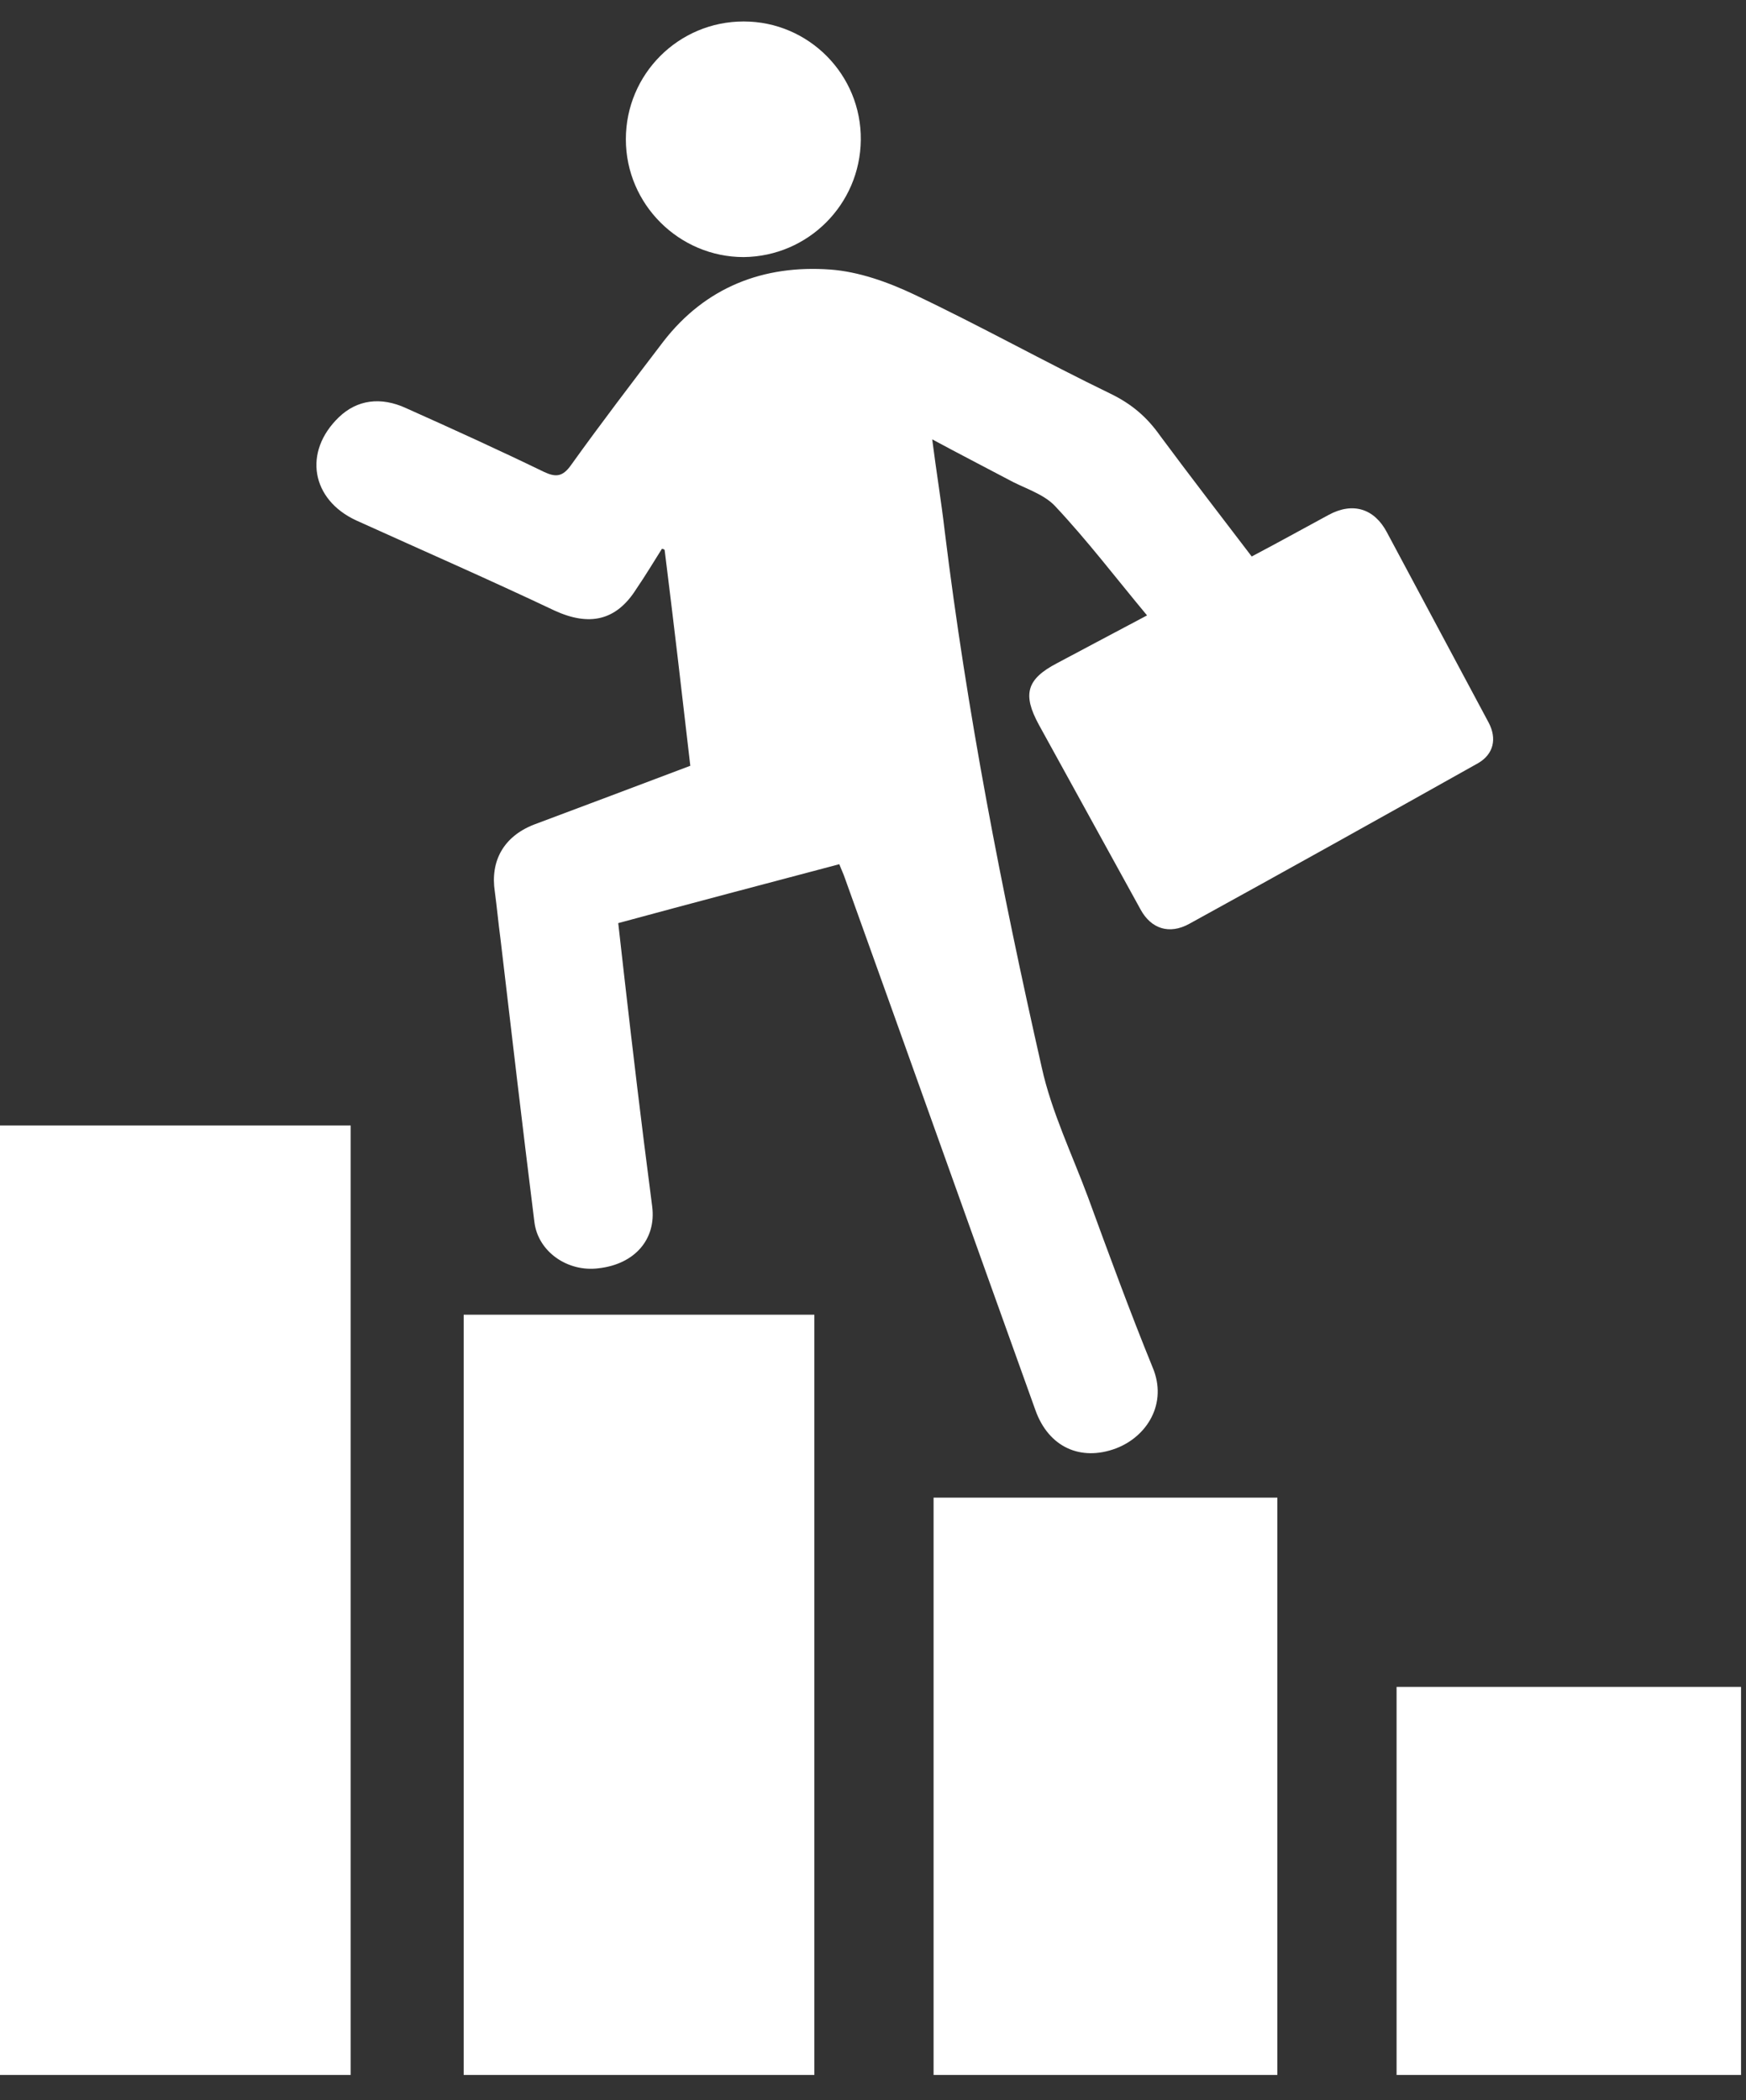 <svg width="69" height="83" viewBox="0 0 69 83" fill="none" xmlns="http://www.w3.org/2000/svg">
<rect x="0" y="0" width="69" height="83" fill="#333333" stroke="none"/>
<path d="M26.157 21.691C25.829 22.212 25.5 22.759 25.144 23.28C24.35 24.54 23.282 24.759 21.912 24.129C19.31 22.896 16.68 21.746 14.079 20.568C12.298 19.747 11.969 17.857 13.394 16.487C14.106 15.803 15.037 15.665 16.05 16.131C17.886 16.953 19.693 17.774 21.501 18.651C21.967 18.87 22.241 18.843 22.569 18.377C23.747 16.734 24.98 15.118 26.212 13.502C27.883 11.338 30.184 10.461 32.813 10.653C33.936 10.735 35.087 11.146 36.127 11.639C38.729 12.872 41.277 14.296 43.879 15.556C44.728 15.967 45.33 16.487 45.851 17.227C47.029 18.815 48.234 20.377 49.466 21.993C50.507 21.445 51.493 20.897 52.507 20.349C53.465 19.829 54.314 20.103 54.807 21.034C56.149 23.554 57.492 26.046 58.834 28.566C59.162 29.196 59.025 29.799 58.423 30.155C54.616 32.291 50.836 34.4 47.001 36.509C46.207 36.947 45.495 36.701 45.084 35.962C43.742 33.524 42.4 31.086 41.058 28.648C40.4 27.443 40.565 26.841 41.77 26.211C42.947 25.581 44.098 24.978 45.33 24.321C44.098 22.842 42.975 21.363 41.688 19.993C41.222 19.5 40.428 19.281 39.798 18.925C38.866 18.432 37.908 17.939 36.84 17.364C37.004 18.651 37.196 19.801 37.333 20.979C38.209 28.128 39.578 35.167 41.167 42.179C41.551 43.932 42.372 45.63 43.002 47.328C43.824 49.574 44.646 51.82 45.55 54.039C46.152 55.463 45.33 56.778 44.098 57.243C42.701 57.764 41.441 57.189 40.921 55.737C38.401 48.725 35.908 41.713 33.388 34.702C33.334 34.537 33.251 34.373 33.169 34.154C30.266 34.921 27.363 35.688 24.432 36.482C24.761 39.413 25.089 42.261 25.445 45.11C25.555 45.959 25.664 46.835 25.774 47.684C25.938 48.972 25.089 49.958 23.665 50.122C22.432 50.286 21.255 49.465 21.118 48.287C20.652 44.562 20.214 40.809 19.776 37.084C19.693 36.482 19.639 35.852 19.556 35.249C19.365 34.017 19.913 33.058 21.09 32.593C23.145 31.826 25.171 31.059 27.28 30.264C26.952 27.416 26.623 24.595 26.267 21.746C26.267 21.719 26.212 21.691 26.157 21.691Z" fill="white"/>
<path d="M0 82.004C0 69.487 0 56.997 0 44.48C4.629 44.48 9.23 44.48 13.859 44.48C13.859 56.97 13.859 69.459 13.859 82.004C9.258 82.004 4.656 82.004 0 82.004Z" fill="white"/>
<path d="M18.324 82.004C18.324 71.952 18.324 61.982 18.324 51.957C22.953 51.957 27.554 51.957 32.183 51.957C32.183 61.955 32.183 71.952 32.183 82.004C27.582 82.004 22.98 82.004 18.324 82.004Z" fill="white"/>
<path d="M50.48 59.188C50.48 66.802 50.48 74.389 50.48 82.004C45.933 82.004 41.441 82.004 36.894 82.004C36.894 74.389 36.894 66.802 36.894 59.188C41.441 59.188 45.96 59.188 50.48 59.188Z" fill="white"/>
<path d="M55.191 82.004C55.191 76.882 55.191 71.815 55.191 66.666C59.71 66.666 64.23 66.666 68.804 66.666C68.804 71.76 68.804 76.855 68.804 82.004C64.284 82.004 59.792 82.004 55.191 82.004Z" fill="white"/>
<path d="M24.733 5.504C24.733 2.929 26.815 0.848 29.389 0.848C31.964 0.848 34.046 2.957 34.018 5.531C33.991 8.078 31.937 10.133 29.389 10.16C26.842 10.16 24.733 8.078 24.733 5.504Z" fill="white"/>
</svg>

